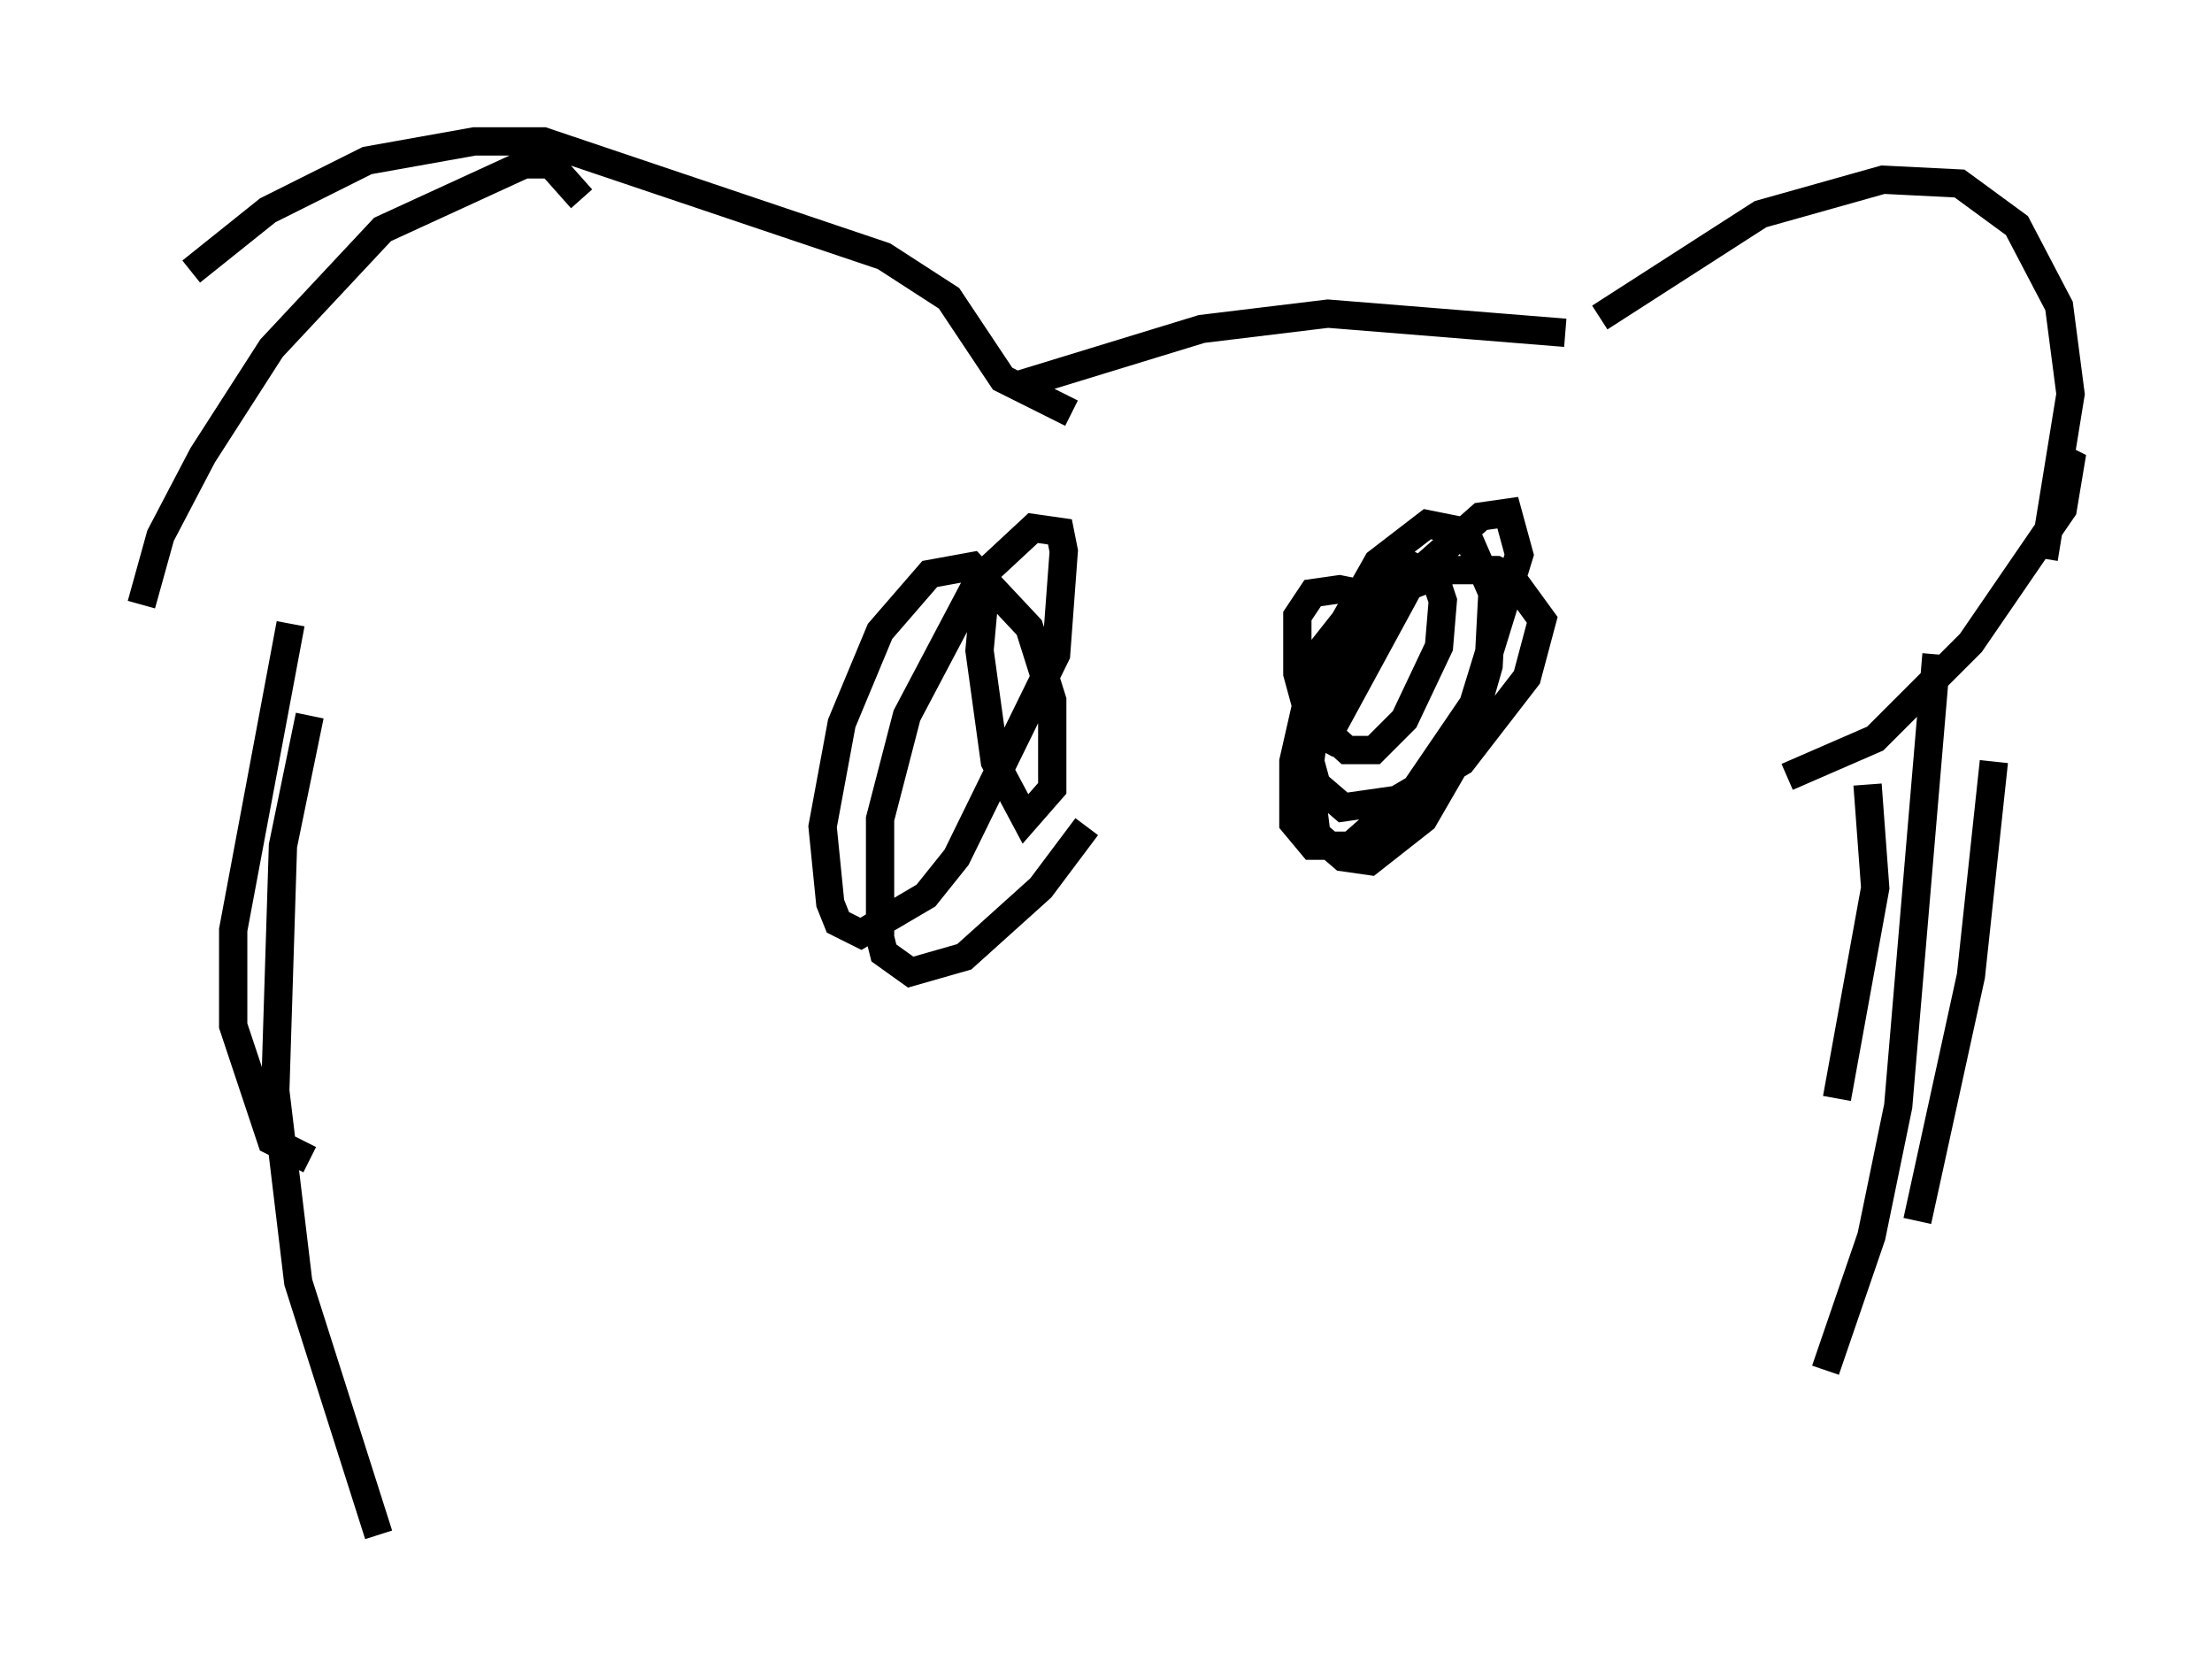 <?xml version="1.0" encoding="utf-8" ?>
<svg baseProfile="full" height="59.255" version="1.1" width="78.2" xmlns="http://www.w3.org/2000/svg" xmlns:ev="http://www.w3.org/2001/xml-events" xmlns:xlink="http://www.w3.org/1999/xlink"><defs /><rect fill="white" height="59.255" width="78.2" x="0" y="0" /><path d="M55.744, 12.442 m0.812, -1.218 l5.683, -3.654 4.33, -1.218 l2.706, 0.135 2.03, 1.488 l1.488, 2.842 0.406, 3.112 l-0.947, 5.819 m-16.915, -7.984 l-8.39, -0.677 -4.465, 0.541 l-6.631, 2.03 m2.03, 0.947 l-2.436, -1.218 -1.894, -2.842 l-2.3, -1.488 -12.043, -4.059 l-2.436, 0.0 -3.789, 0.677 l-3.518, 1.759 -2.706, 2.165 m13.802, -2.571 l-1.083, -1.218 -0.947, 0.0 l-5.007, 2.3 -3.924, 4.195 l-2.436, 3.789 -1.488, 2.842 l-0.677, 2.436 m44.113, 0.406 l-0.406, -0.677 -1.353, -0.271 l-0.947, 0.135 -0.541, 0.812 l0.0, 2.03 0.406, 1.488 l1.353, 1.218 0.947, 0.0 l1.083, -1.083 1.218, -2.571 l0.135, -1.624 -0.271, -0.812 l-0.812, -0.406 -1.083, 0.271 l-2.03, 2.571 -0.677, 3.383 l0.406, 1.488 0.947, 0.812 l1.894, -0.271 2.3, -1.353 l2.3, -2.977 0.541, -2.03 l-1.083, -1.488 -0.541, -0.271 l-1.624, 0.0 -1.759, 0.677 l-2.977, 4.33 -0.271, 2.165 l0.271, 2.165 0.947, 0.812 l0.947, 0.135 1.894, -1.488 l1.488, -2.571 0.812, -2.842 l0.135, -2.571 -0.947, -2.165 l-1.353, -0.271 -1.759, 1.353 l-2.3, 4.059 -0.677, 2.977 l0.0, 2.165 0.677, 0.812 l1.353, 0.0 2.3, -2.03 l2.03, -2.977 1.624, -5.277 l-0.406, -1.488 -0.947, 0.135 l-2.3, 2.03 -3.383, 6.225 m-11.773, -6.495 l-0.271, 2.977 0.541, 3.924 l1.083, 2.03 0.947, -1.083 l0.0, -3.112 -0.812, -2.571 l-2.03, -2.165 -1.488, 0.271 l-1.759, 2.03 -1.353, 3.248 l-0.677, 3.654 0.271, 2.706 l0.271, 0.677 0.812, 0.406 l2.3, -1.353 1.083, -1.353 l3.518, -7.172 0.271, -3.654 l-0.135, -0.677 -0.947, -0.135 l-1.894, 1.759 -2.571, 4.871 l-0.947, 3.654 0.0, 4.195 l0.135, 0.541 0.947, 0.677 l1.894, -0.541 2.706, -2.436 l1.624, -2.165 m34.235, -13.126 l0.541, 0.271 -0.271, 1.624 l-3.248, 4.736 -3.383, 3.383 l-3.112, 1.353 m2.842, 0.271 l0.271, 3.654 -1.353, 7.442 m5.548, -11.908 l-0.812, 7.578 -1.894, 8.66 m0.677, -20.027 l-1.353, 15.967 -0.947, 4.601 l-1.624, 4.736 m-54.262, -26.387 l-2.03, 10.825 0.0, 3.383 l1.353, 4.059 1.353, 0.677 m0.0, -15.697 l-0.947, 4.601 -0.271, 8.66 l0.812, 6.766 2.842, 8.931 " fill="none" stroke="black" stroke-width="1" /></svg>